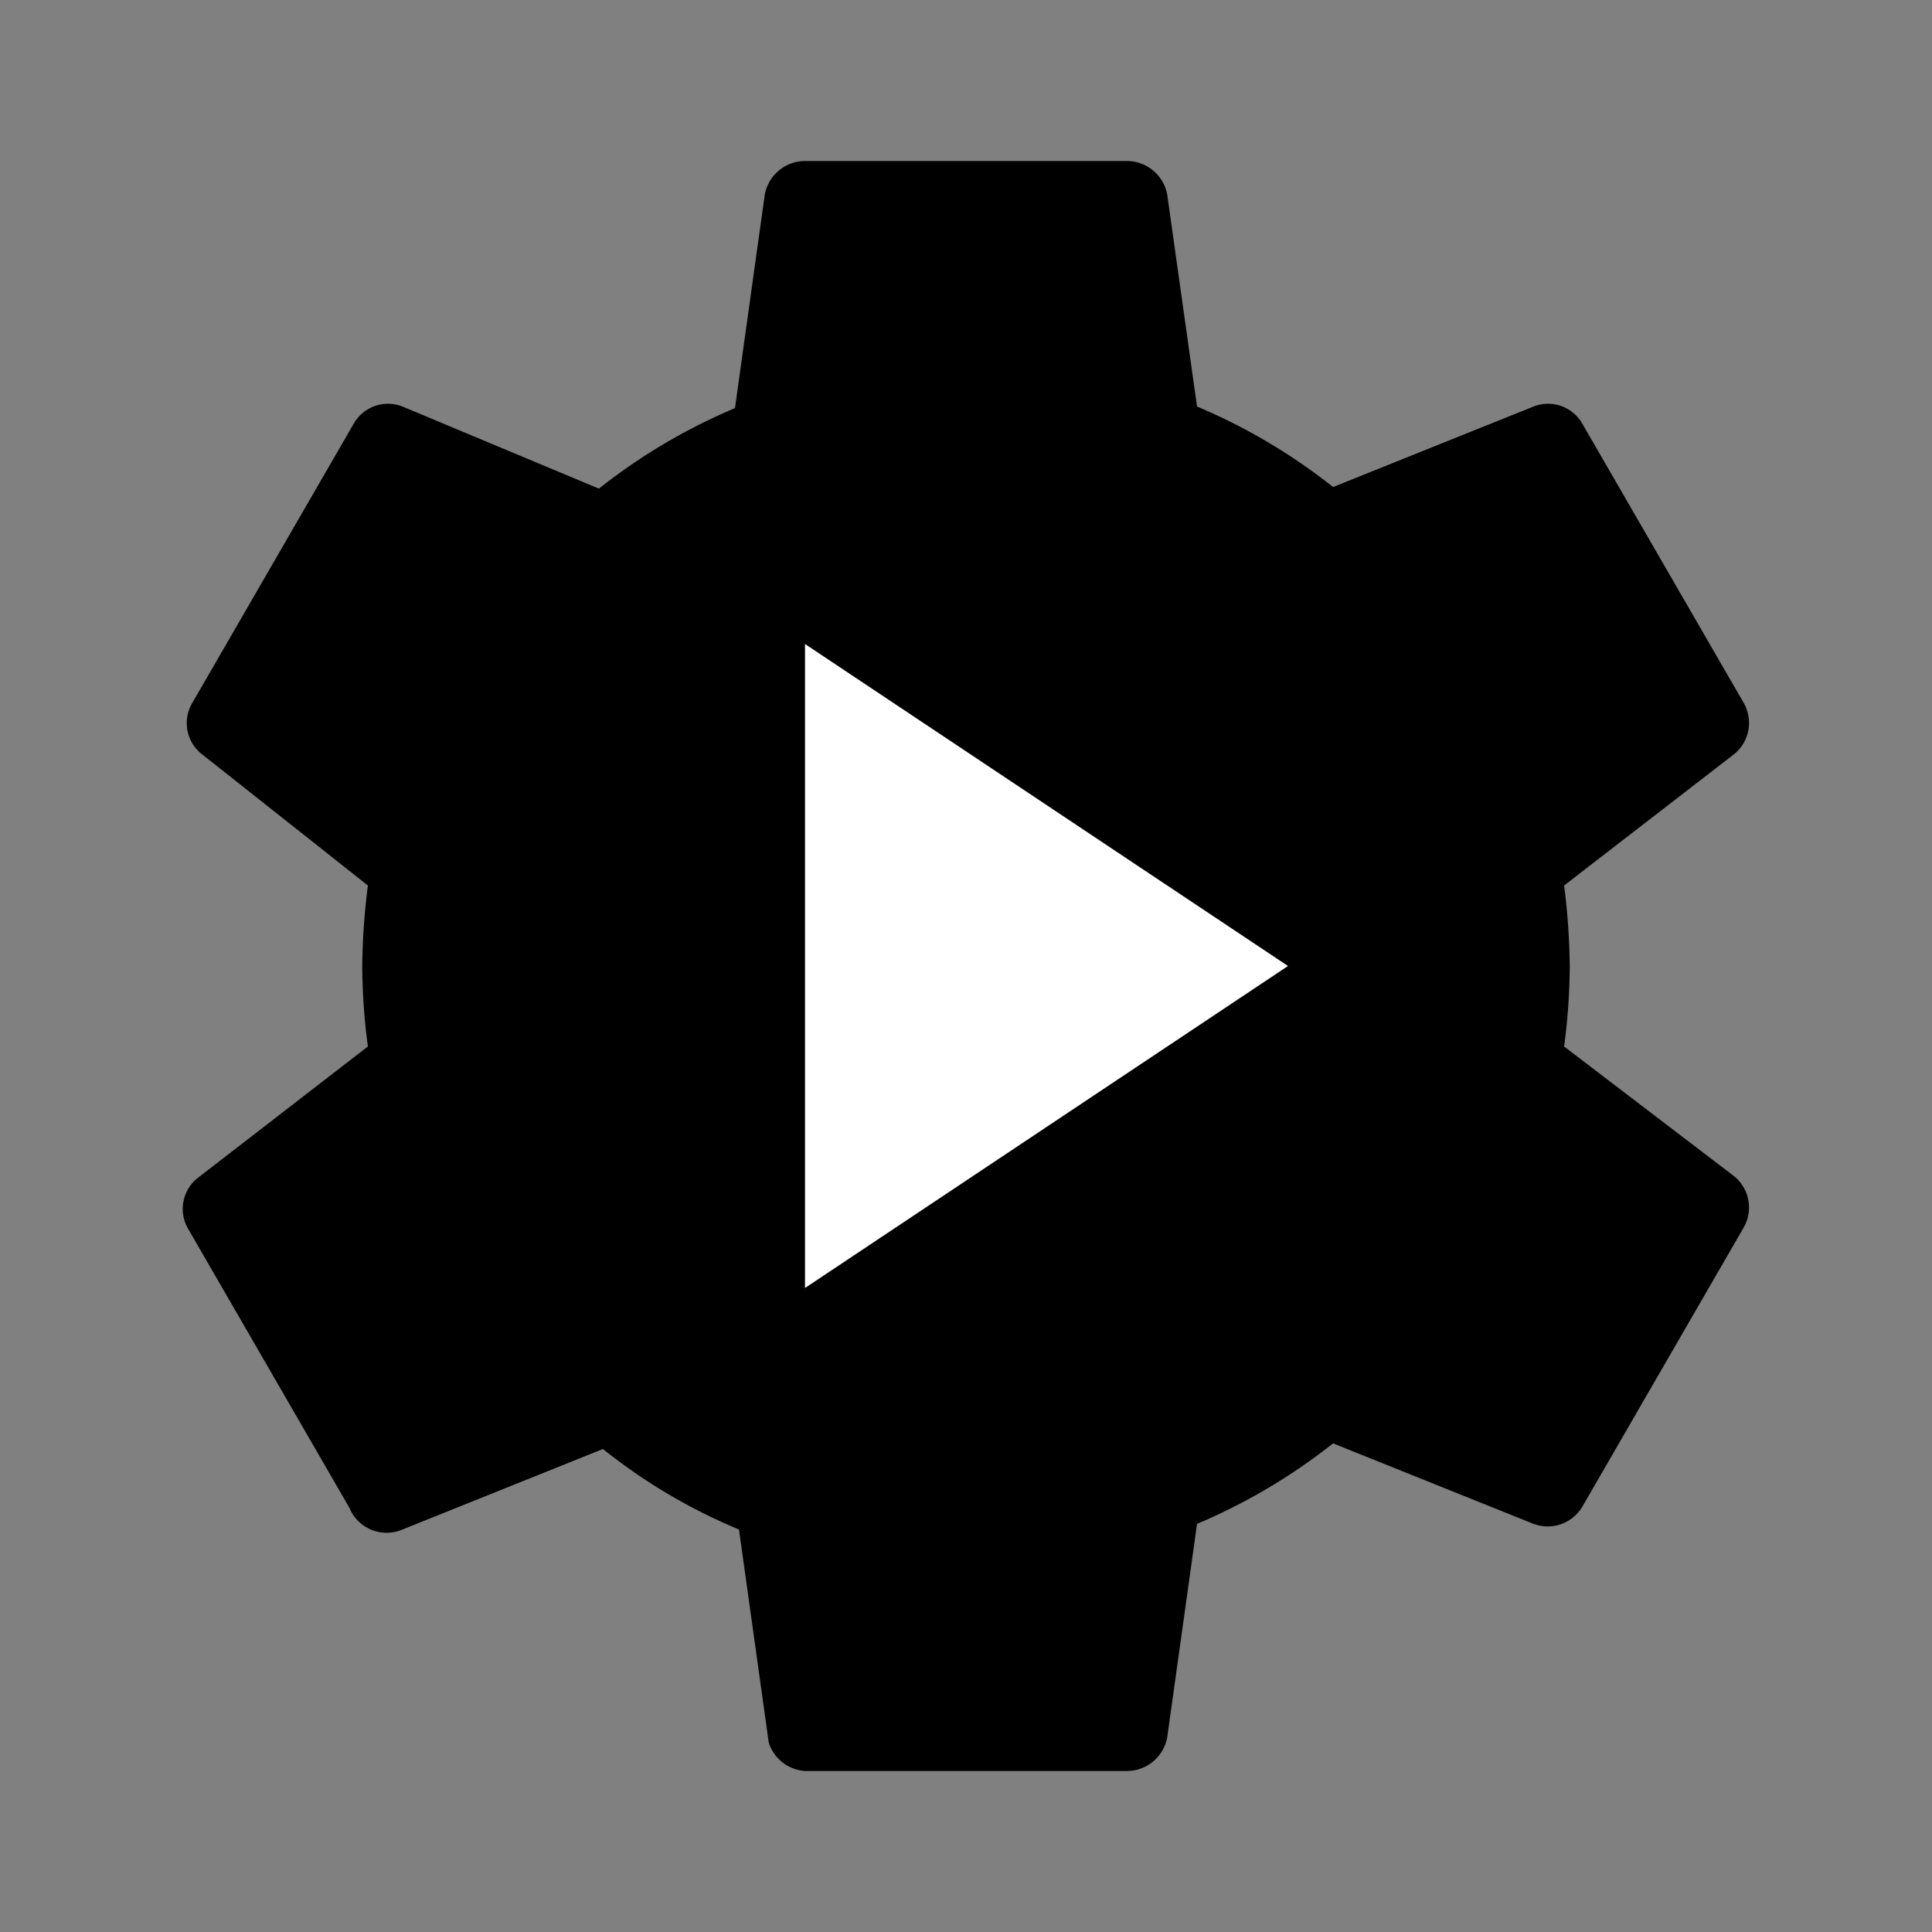 <svg id="Ebene_1" data-name="Ebene 1" xmlns="http://www.w3.org/2000/svg" viewBox="0 0 24 24"><rect x="0" y="0" width="24" height="24" fill="#808080" stroke="none"/><defs><style>.cls-1{fill:#fff;}</style></defs><path d="M19.43,13a7.77,7.77,0,0,0,.07-1,8.55,8.55,0,0,0-.07-1l2.11-1.63a.5.5,0,0,0,.12-.64l-2-3.46a.49.49,0,0,0-.61-.22l-2.49,1a7.25,7.25,0,0,0-1.69-1L14.5,2.42A.51.51,0,0,0,14,2H10a.51.51,0,0,0-.5.42L9.13,5.07a7.25,7.25,0,0,0-1.69,1L5,5.05a.49.49,0,0,0-.61.22l-2,3.46a.49.49,0,0,0,.12.64L4.57,11a8.55,8.55,0,0,0-.07,1,7.77,7.77,0,0,0,.07,1L2.46,14.63a.49.49,0,0,0-.12.64l2,3.46A.5.5,0,0,0,5,19l2.49-1a7,7,0,0,0,1.69,1l.37,2.65A.51.51,0,0,0,10,22h4a.51.51,0,0,0,.5-.42l.37-2.65a7.28,7.28,0,0,0,1.69-1l2.49,1a.5.5,0,0,0,.61-.22l2-3.46a.5.5,0,0,0-.12-.64Z"/><path class="cls-1" d="M10,16l6-4L10,8Z"/></svg>